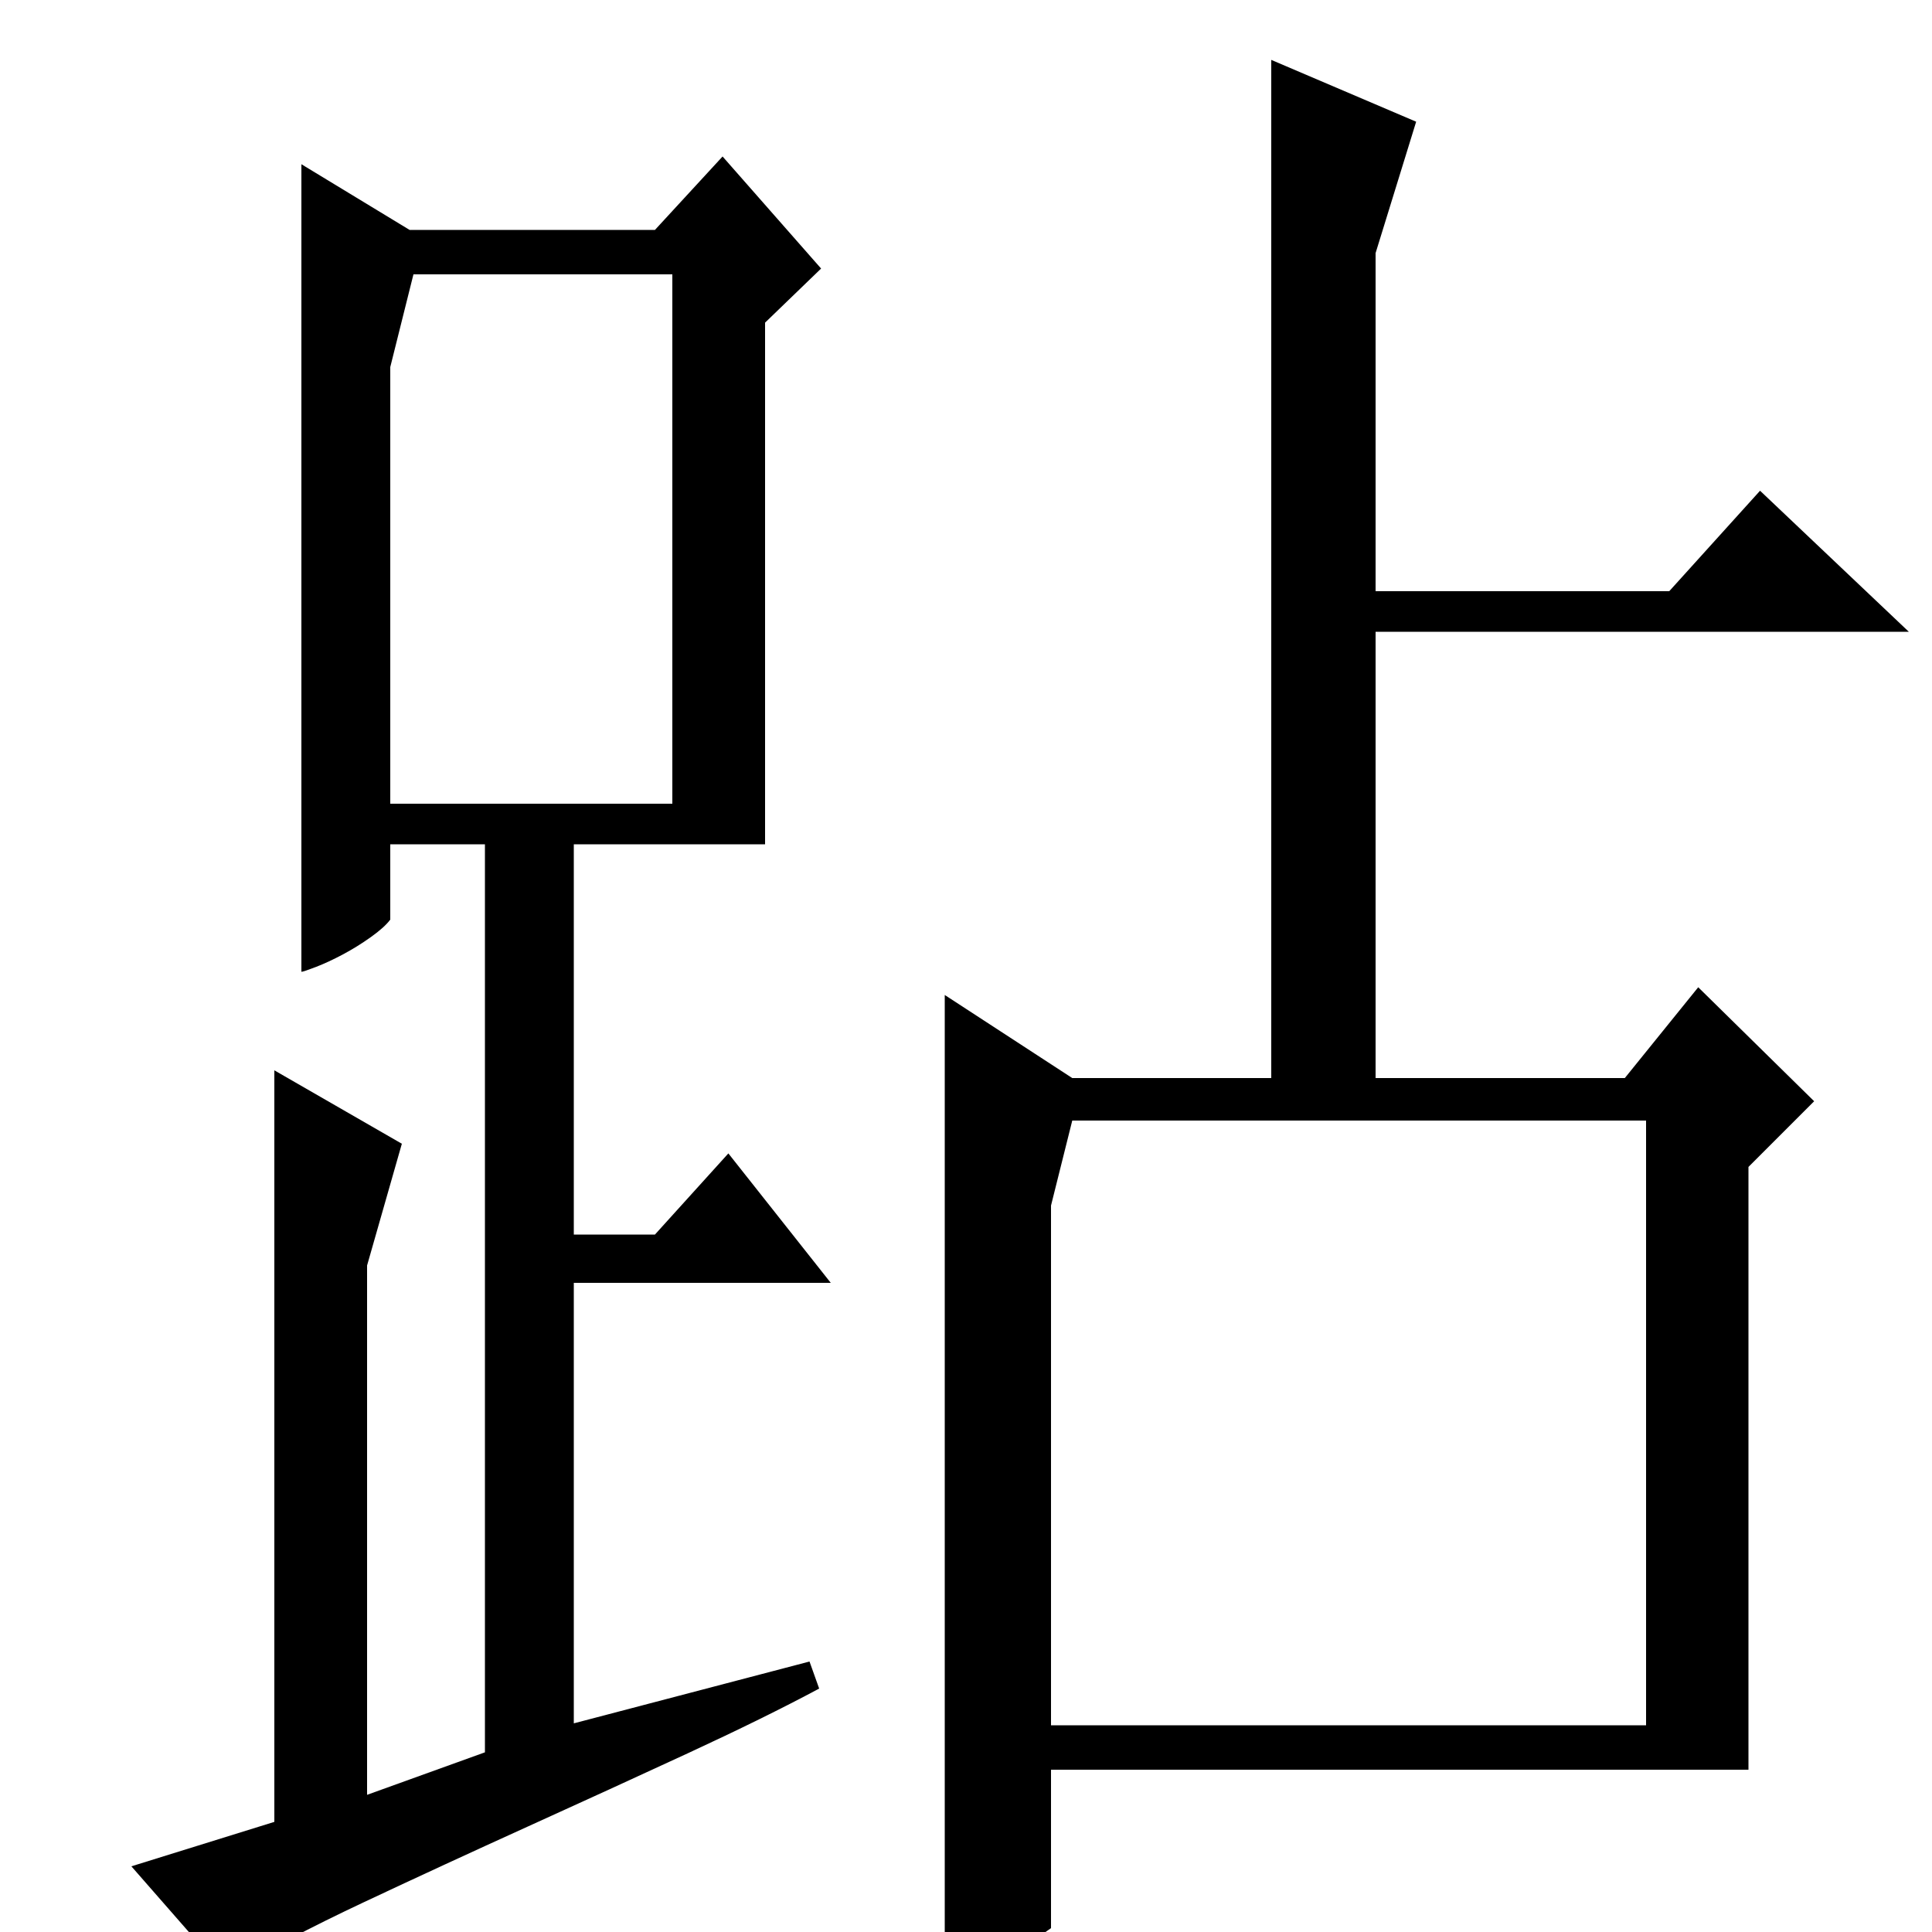 <?xml version="1.0" standalone="no"?>
<!DOCTYPE svg PUBLIC "-//W3C//DTD SVG 1.1//EN" "http://www.w3.org/Graphics/SVG/1.1/DTD/svg11.dtd" >
<svg xmlns="http://www.w3.org/2000/svg" xmlns:xlink="http://www.w3.org/1999/xlink" version="1.1" viewBox="0 -200 1000 1000">
  <g transform="matrix(1 0 0 -1 0 800)">
   <path fill="currentColor"
d="M905 84h-361v-82q-14 -10 -27.5 -18.5t-27.5 -9.5v511l66 -43h103v527l75 -32l-21 -68v-175h152l47 52l77 -73h-276v-231h129l38 47l60 -59l-34 -34v-312zM544 107h308v313h-297l-11 -44v-269zM424 126q-28 -15 -68 -33.5t-83 -38t-84.5 -39t-71.5 -37.5l-49 56l74 23
v389l66 -38l-18 -63v-274l61 22v470h-49v-39q-3 -4 -10 -9t-14.5 -9t-14 -6.5t-7.5 -2.5v418l56 -34h127l35 38l51 -58l-29 -28v-270h-99v-202h42l38 42l53 -67h-133v-228l122 32zM348 584v274h-134l-12 -48v-226h146z" />
  </g>

</svg>
